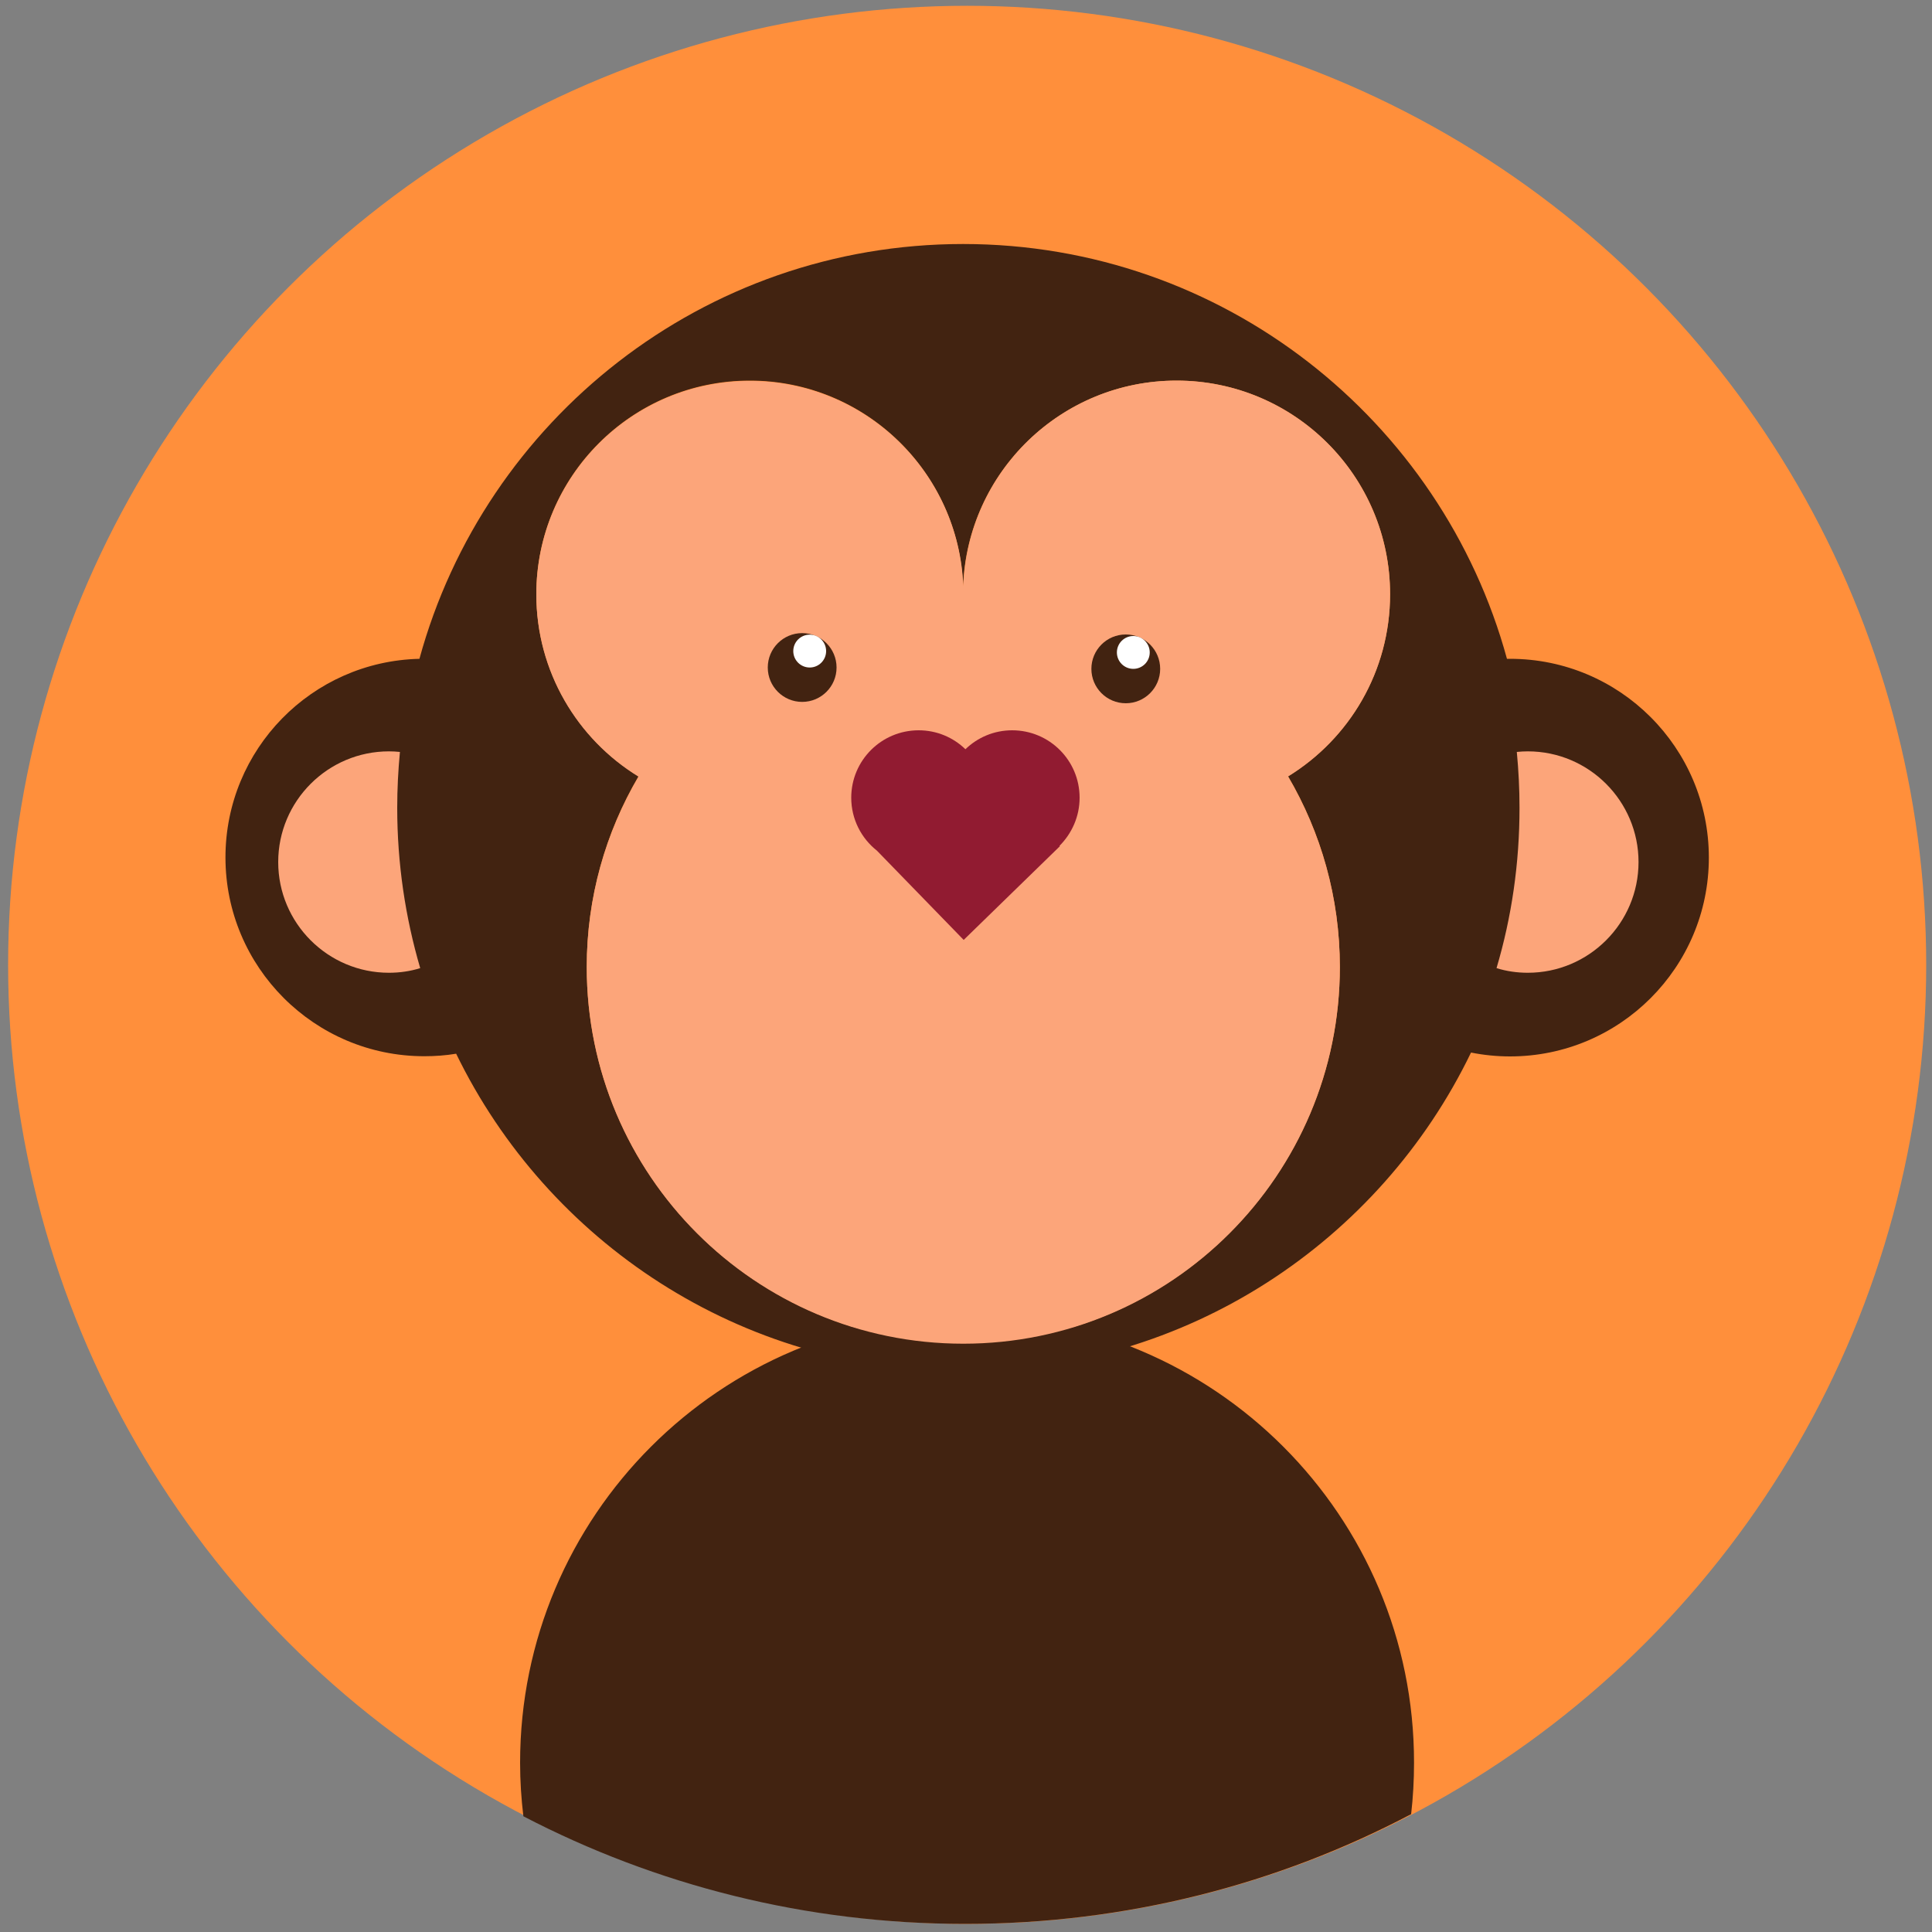 <?xml version="1.0" encoding="utf-8"?>
<!-- Generator: Adobe Illustrator 18.0.0, SVG Export Plug-In . SVG Version: 6.00 Build 0)  -->
<!DOCTYPE svg PUBLIC "-//W3C//DTD SVG 1.1//EN" "http://www.w3.org/Graphics/SVG/1.1/DTD/svg11.dtd">
<svg version="1.1" xmlns="http://www.w3.org/2000/svg" xmlns:xlink="http://www.w3.org/1999/xlink" x="0px" y="0px"
	 viewBox="0 0 1000 1000" enable-background="new 0 0 1000 1000" xml:space="preserve">
<rect x="0" y="0" width="1000" height="1000" fill="#808080" stroke="none"/>
<g id="bg_-_circle">
	<circle fill="#FF8F3B" cx="500.6" cy="499.4" r="496.4"/>
</g>
<g id="ordinary_dude">
	<g id="monkey">
		<g id="body">
			<path fill="#422311" d="M500.6,681c-127.8,0-231.4,103.6-231.4,231.4c0,9.4,0.6,18.6,1.7,27.7c68.4,35.6,146.2,55.7,228.7,55.7
				c83.3,0,161.9-20.5,230.8-56.8c1-8.7,1.5-17.6,1.5-26.6C732,784.6,628.4,681,500.6,681z"/>
		</g>
		<g>
			<g id="XMLID_2_">
				<g>
					<path fill="#422311" d="M781.6,341c56.8,0,102.9,46.1,102.9,102.9c0,56.8-46.1,102.9-102.9,102.9c-6.9,0-13.7-0.7-20.2-2
						c-47.2,97.7-147.1,165-262.8,165c-115.5,0-215.2-67.1-262.5-164.4c-5.4,0.9-10.9,1.3-16.5,1.3c-56.8,0-102.9-46.1-102.9-102.9
						c0-56,44.7-101.5,100.4-102.8c33.8-123.7,147-214.7,281.4-214.7S746.2,217.3,780,341C780.6,341,781.1,341,781.6,341z
						 M666.7,401.8c31.7-19.4,52.8-54.4,52.8-94.3c0-61-49.5-110.5-110.5-110.5c-59.7,0-108.3,47.3-110.5,106.4
						C496.3,244.3,447.7,197,388.1,197c-61,0-110.5,49.5-110.5,110.5c0,39.9,21.2,74.9,52.9,94.3c-17,28.9-26.8,62.6-26.8,98.6
						c0,107.6,87.3,194.9,194.9,194.9s194.9-87.3,194.9-194.9C693.5,464.5,683.7,430.8,666.7,401.8z"/>
					<path fill="#FCA57A" d="M719.5,307.6c0,39.9-21.1,74.8-52.8,94.3c17,29,26.8,62.7,26.8,98.7c0,107.6-87.3,194.9-194.9,194.9
						s-194.9-87.3-194.9-194.9c0-36,9.8-69.7,26.8-98.6c-31.7-19.4-52.9-54.4-52.9-94.3c0-61,49.5-110.5,110.5-110.5
						c59.7,0,108.3,47.3,110.5,106.4C500.7,244.3,549.3,197,609,197C670,197,719.5,246.5,719.5,307.6z"/>
				</g>
			</g>
			<g>
				<circle fill="#422311" cx="415.2" cy="345.5" r="17.8"/>
				<circle fill="#FFFFFF" cx="419.1" cy="337" r="8.5"/>
			</g>
			<g>
				<circle fill="#422311" cx="582.7" cy="346.2" r="17.8"/>
				<circle fill="#FFFFFF" cx="586.6" cy="337.7" r="8.5"/>
			</g>
			<path fill="#FCA57A" d="M205.6,418.1c0-9.7,0.5-19.4,1.4-28.9c-1.9-0.2-3.8-0.3-5.7-0.3c-31.6,0-57.3,25.7-57.3,57.3
				s25.7,57.3,57.3,57.3c5.6,0,11.1-0.8,16.2-2.4C209.8,474.8,205.6,447,205.6,418.1z"/>
			<path fill="#FCA57A" d="M786.5,418.1c0-9.7-0.5-19.4-1.4-28.9c1.9-0.2,3.8-0.3,5.7-0.3c31.6,0,57.3,25.7,57.3,57.3
				s-25.7,57.3-57.3,57.3c-5.6,0-11.1-0.8-16.2-2.4C782.4,474.8,786.5,447,786.5,418.1z"/>
			<path fill="#911B31" d="M558.8,412.9c0-19.3-15.6-34.9-34.9-34.9c-9.4,0-17.9,3.7-24.2,9.8c-6.3-6.1-14.8-9.8-24.2-9.8
				c-19.3,0-34.9,15.6-34.9,34.9c0,11.1,5.2,21,13.3,27.4l44.9,46.2l49.8-48.5l-0.2-0.2C554.8,431.4,558.8,422.6,558.8,412.9z"/>
		</g>
	</g>
</g>
</svg>
